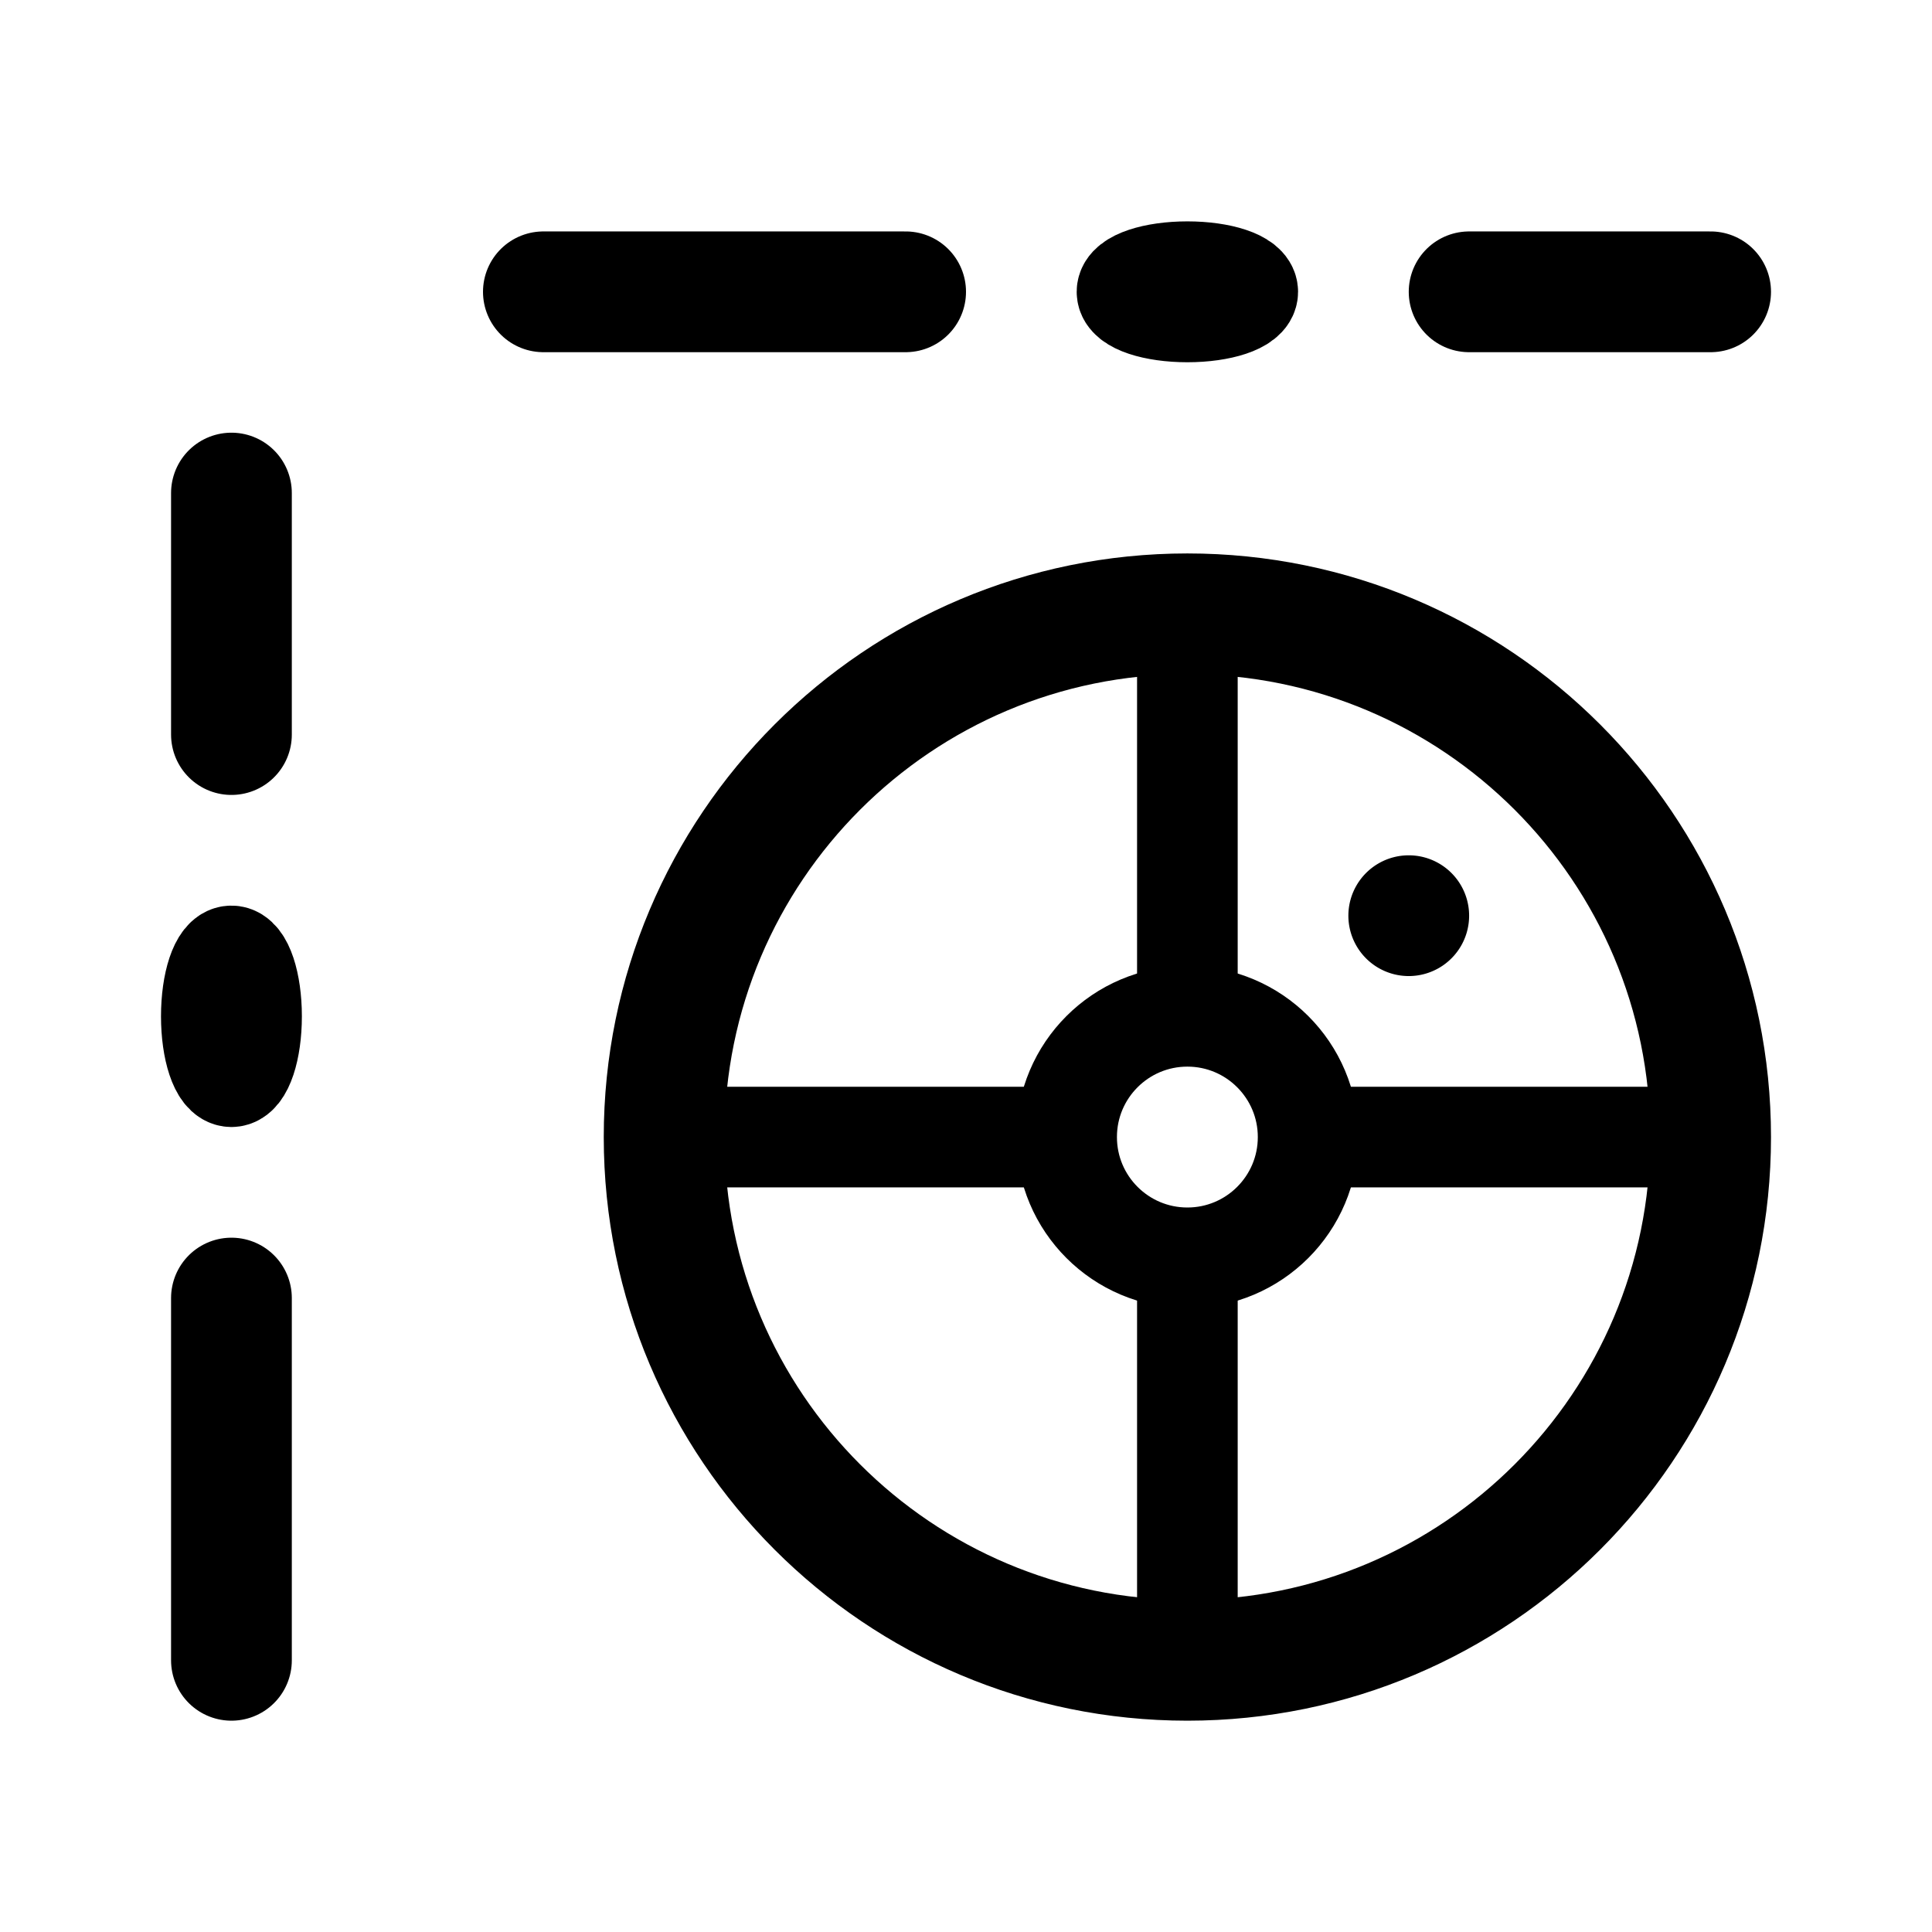 <svg xmlns="http://www.w3.org/2000/svg" width="192" height="192" fill="none" viewBox="0 0 192 192"><path stroke="#000" stroke-linecap="round" stroke-linejoin="round" stroke-width="12" d="M146 29h24"/><path stroke="#000" stroke-linecap="round" stroke-linejoin="round" stroke-width="10" d="M66 113h38m14-52v38m14 14h38m-52 14v38"/><path stroke="#000" stroke-linecap="round" stroke-linejoin="round" stroke-width="12" d="M23 49v24m31-44h36M23 129v36m95 0c28.719 0 52-23.281 52-52s-23.281-52-52-52-52 23.281-52 52 23.281 52 52 52"/><path stroke="#000" stroke-linecap="round" stroke-linejoin="round" stroke-width="10" d="M118 125c6.627 0 12-5.373 12-12s-5.373-12-12-12-12 5.373-12 12 5.373 12 12 12"/><path stroke="#000" stroke-linecap="round" stroke-linejoin="round" stroke-width="6" d="M140 94a3 3 0 1 0 0-6 3 3 0 0 0 0 6"/><path stroke="#000" stroke-linecap="round" stroke-linejoin="round" stroke-width="10" d="M118 31c3.314 0 6-.895 6-2s-2.686-2-6-2-6 .895-6 2 2.686 2 6 2m-97 70c0 3.314.895 6 2 6s2-2.686 2-6-.895-6-2-6-2 2.686-2 6"/></svg>
